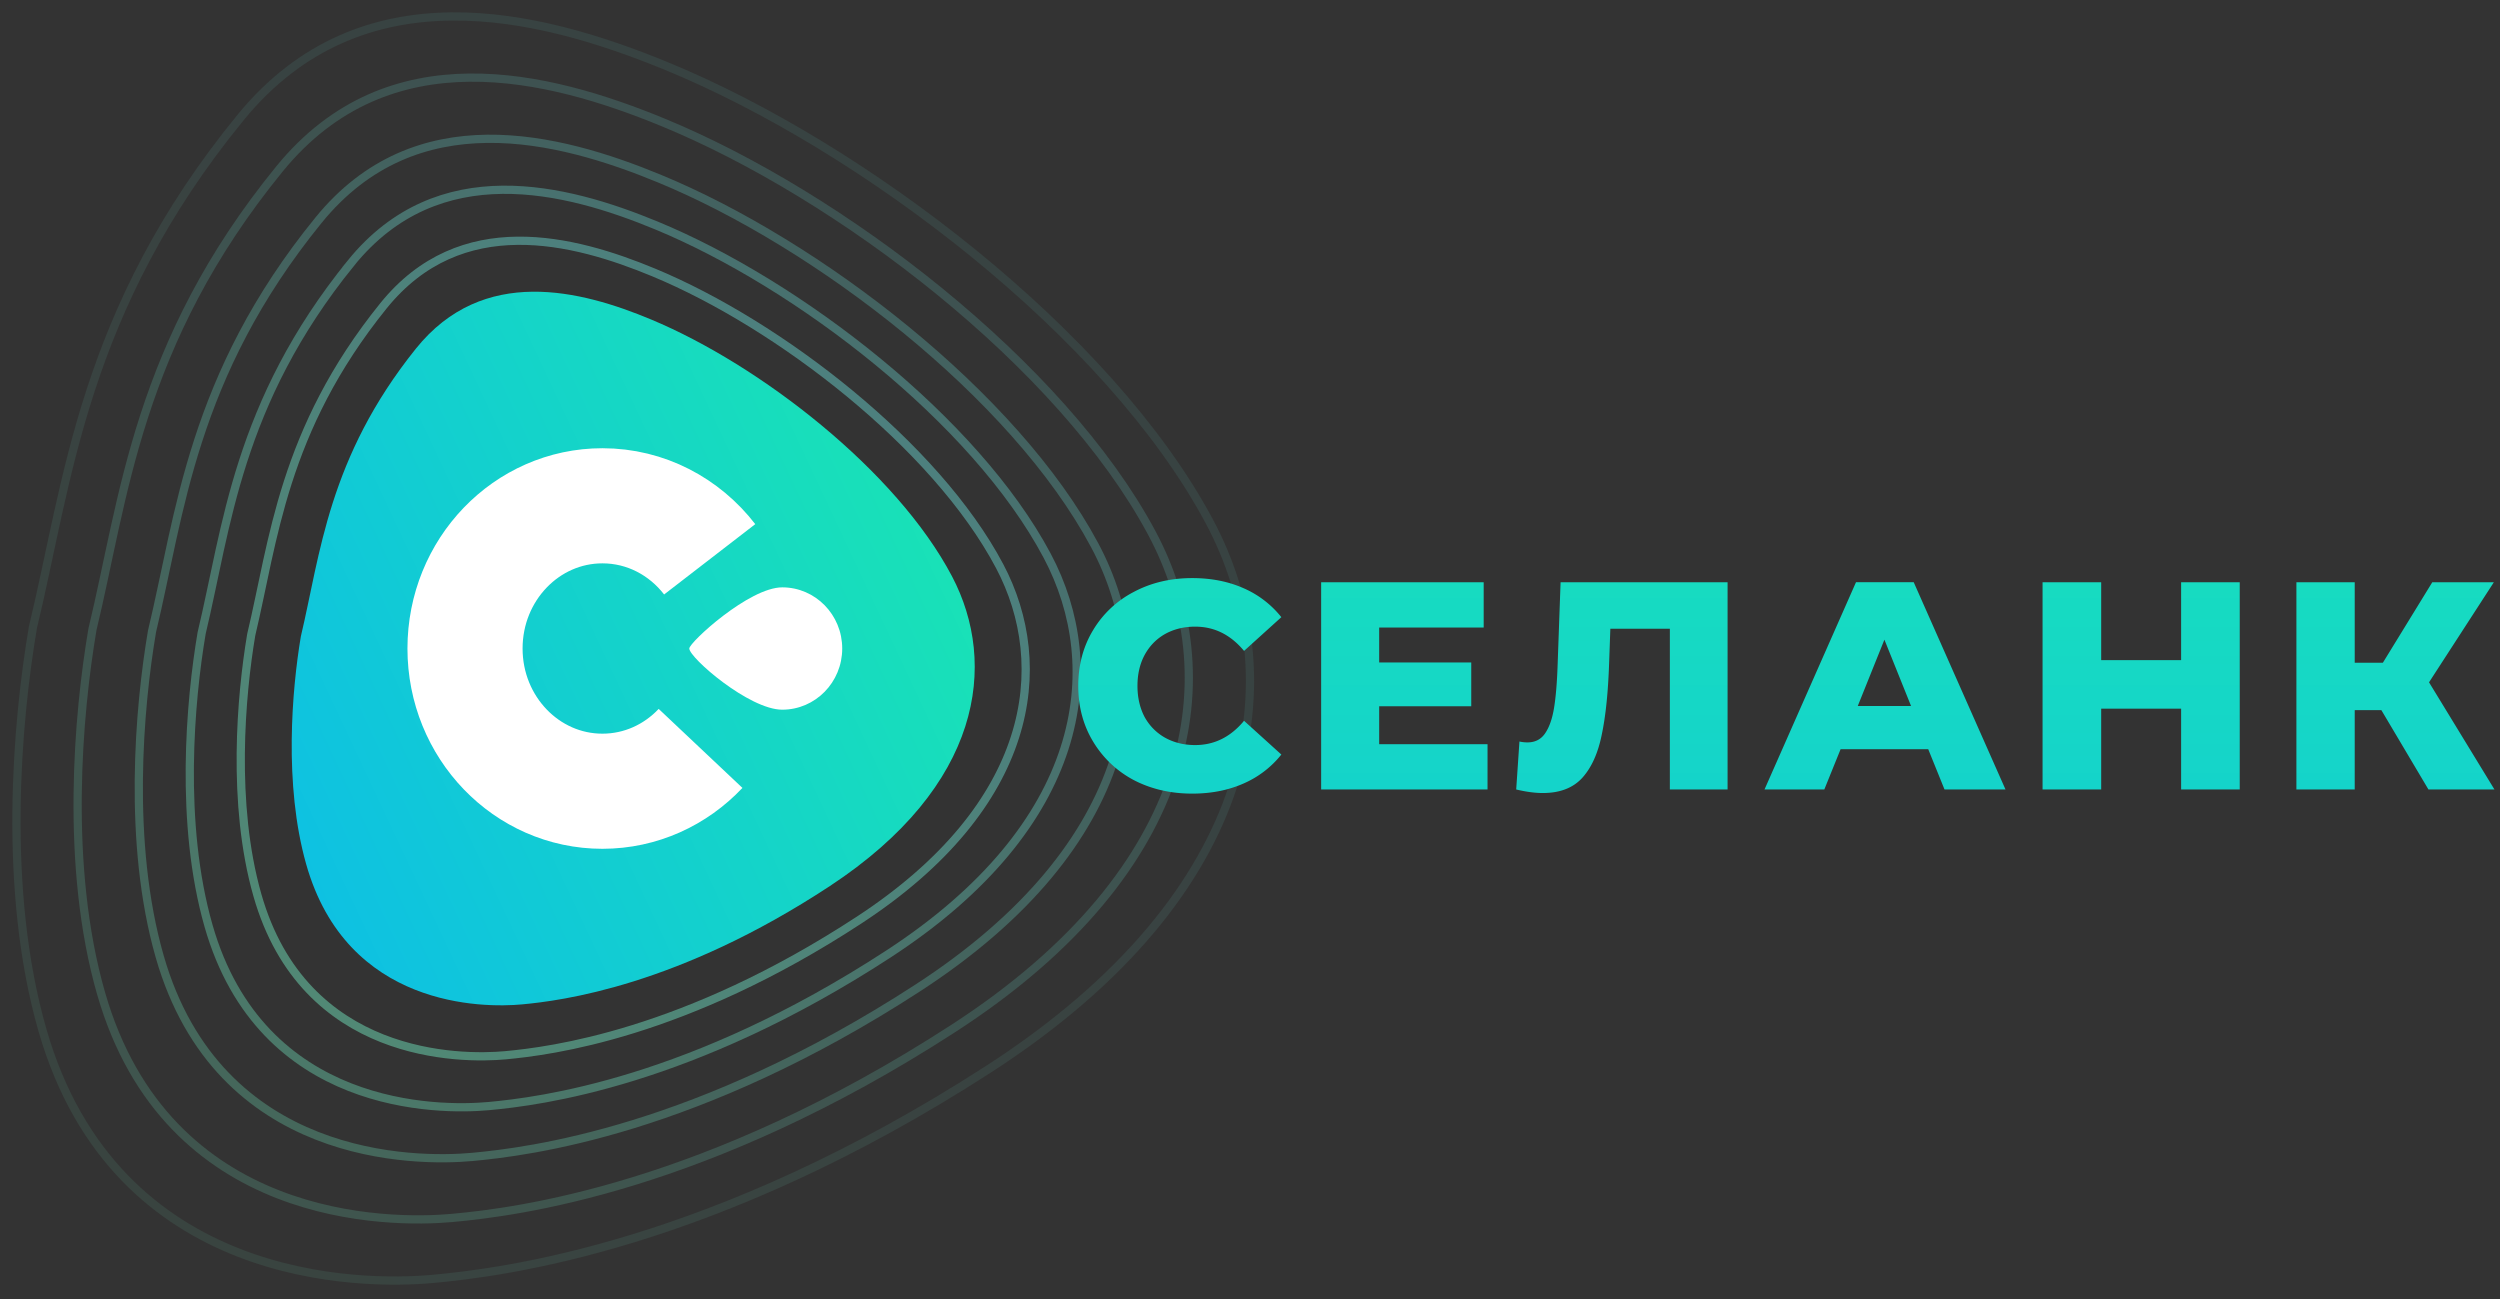 <svg width="152" height="79" fill="none" xmlns="http://www.w3.org/2000/svg"><rect width="100%" height="100%" fill="#333333" stroke="none"/><path opacity=".1" d="M14.633 7.136C5.007 18.902 4.141 29.304 2.004 38.132c-.971 5.689-1.892 15.937.583 24.522C7.056 78.15 22.017 78.15 26.291 77.759c4.275-.392 17.098-1.962 33.808-12.751 16.71-10.79 18.458-23.933 13.406-33.35-6.104-11.378-21.06-22.756-33.03-27.66C32.784.846 22.017-1.888 14.633 7.136z" stroke="url(#paint0_linear)" stroke-width=".5"/><path opacity=".2" d="M17 10.262C8.328 20.889 7.55 30.284 5.623 38.258c-.875 5.138-1.704 14.395.525 22.148 4.026 13.998 17.503 13.998 21.354 13.644 3.85-.354 15.402-1.772 30.455-11.517 15.052-9.746 16.627-21.617 12.076-30.122C64.535 22.134 51.062 11.856 40.28 7.427 33.35 4.58 23.65 2.11 17 10.262z" stroke="url(#paint1_linear)" stroke-width=".5"/><path opacity=".3" d="M19.367 13.387c-7.717 9.488-8.41 17.877-10.124 24.996-.779 4.588-1.517 12.853.467 19.776 3.582 12.498 15.576 12.498 19.003 12.182 3.427-.317 13.706-1.582 27.102-10.284 13.395-8.701 14.797-19.3 10.747-26.895-4.893-9.175-16.883-18.351-26.479-22.307-6.166-2.541-14.797-4.746-20.716 2.532z" stroke="url(#paint2_linear)" stroke-width=".5"/><path opacity=".4" d="M21.34 15.991c-6.922 8.54-7.544 16.09-9.08 22.497-.7 4.129-1.361 11.567.418 17.798 3.213 11.248 13.97 11.248 17.044 10.963 3.073-.284 12.293-1.423 24.308-9.255 12.014-7.83 13.271-17.37 9.639-24.205-4.389-8.258-15.143-16.517-23.75-20.076-5.53-2.287-13.27-4.272-18.58 2.278z" stroke="url(#paint3_linear)" stroke-width=".5"/><path opacity=".5" d="M23.312 18.596c-6.126 7.59-6.677 14.301-8.037 19.997-.618 3.67-1.204 10.282.371 15.82 2.844 9.999 12.365 9.999 15.085 9.746 2.72-.253 10.88-1.266 21.514-8.227 10.633-6.96 11.746-15.44 8.531-21.516-3.885-7.34-13.402-14.681-21.02-17.845-4.894-2.033-11.745-3.797-16.444 2.025z" stroke="url(#paint4_linear)" stroke-width=".5"/><path d="M25.284 21.2c-5.33 6.642-5.81 12.513-6.993 17.497-.538 3.211-1.047 8.997.323 13.843 2.474 8.749 10.759 8.749 13.126 8.527 2.366-.221 9.467-1.107 18.72-7.198 9.252-6.091 10.22-13.51 7.423-18.827-3.38-6.423-11.662-12.846-18.29-15.615-4.258-1.778-10.22-3.322-14.309 1.773z" fill="url(#paint5_linear)"/><path d="M42.594 45.503c-1.516 1.607-3.63 2.604-5.967 2.604-4.614 0-8.354-3.885-8.354-8.677 0-4.793 3.74-8.678 8.354-8.678 2.638 0 4.991 1.27 6.522 3.254" stroke="#fff" stroke-width="7"/><path d="M51.207 39.43c0 2.054-1.633 3.719-3.646 3.719-2.014 0-5.652-3.161-5.652-3.72 0-.371 3.638-3.718 5.652-3.718 2.013 0 3.646 1.665 3.646 3.719z" fill="#fff"/><path d="M72.488 48.252c-1.32 0-2.508-.276-3.564-.828a6.34 6.34 0 01-2.466-2.34c-.6-.996-.9-2.124-.9-3.384 0-1.26.3-2.388.9-3.384a6.21 6.21 0 012.466-2.322c1.056-.564 2.244-.846 3.564-.846 1.152 0 2.19.204 3.114.612a5.991 5.991 0 012.304 1.764l-2.268 2.052c-.816-.984-1.806-1.476-2.97-1.476-.684 0-1.296.15-1.836.45-.528.3-.942.726-1.242 1.278-.288.54-.432 1.164-.432 1.872 0 .708.144 1.338.432 1.89.3.54.714.96 1.242 1.26.54.3 1.152.45 1.836.45 1.164 0 2.154-.492 2.97-1.476l2.268 2.052a5.991 5.991 0 01-2.304 1.764c-.924.408-1.962.612-3.114.612zm17.954-3.006V48H80.326V35.4h9.882v2.754h-6.354v2.124h5.598v2.664h-5.598v2.304h6.588zm14.595-9.846V48h-3.51v-9.774h-3.618l-.073 2.052c-.06 1.8-.21 3.264-.45 4.392-.227 1.128-.623 2.004-1.188 2.628-.563.612-1.361.918-2.393.918-.48 0-1.02-.072-1.62-.216l.197-2.916c.156.036.319.054.486.054.469 0 .829-.186 1.08-.558.253-.372.433-.888.54-1.548.109-.672.18-1.542.216-2.61l.18-5.022h10.153zm12.199 10.152h-5.328l-.99 2.448h-3.636l5.562-12.6h3.51l5.58 12.6h-3.708l-.99-2.448zm-1.044-2.628l-1.62-4.032-1.62 4.032h3.24zm19.984-7.524V48h-3.564v-4.914h-4.86V48h-3.564V35.4h3.564v4.734h4.86V35.4h3.564zm8.611 7.776h-1.62V48h-3.546V35.4h3.546v4.896h1.71l3.006-4.896h3.744l-3.942 6.084L151.663 48h-4.014l-2.862-4.824z" fill="url(#paint6_linear)"/><defs><linearGradient id="paint0_linear" x1="61.091" y1="19.82" x2="14.155" y2="75.095" gradientUnits="userSpaceOnUse"><stop stop-color="#67CDC9"/><stop offset="1" stop-color="#6FDEB8"/></linearGradient><linearGradient id="paint1_linear" x1="58.85" y1="21.718" x2="16.438" y2="71.532" gradientUnits="userSpaceOnUse"><stop stop-color="#67CDC9"/><stop offset="1" stop-color="#6FDEB8"/></linearGradient><linearGradient id="paint2_linear" x1="56.61" y1="23.616" x2="18.722" y2="67.969" gradientUnits="userSpaceOnUse"><stop stop-color="#67CDC9"/><stop offset="1" stop-color="#6FDEB8"/></linearGradient><linearGradient id="paint3_linear" x1="54.743" y1="25.197" x2="20.626" y2="64.999" gradientUnits="userSpaceOnUse"><stop stop-color="#67CDC9"/><stop offset="1" stop-color="#6FDEB8"/></linearGradient><linearGradient id="paint4_linear" x1="52.876" y1="26.779" x2="22.53" y2="62.029" gradientUnits="userSpaceOnUse"><stop stop-color="#67CDC9"/><stop offset="1" stop-color="#6FDEB8"/></linearGradient><linearGradient id="paint5_linear" x1="59.264" y1="35.401" x2="18.975" y2="54.306" gradientUnits="userSpaceOnUse"><stop stop-color="#19E2B6"/><stop offset="1" stop-color="#0EC1E2"/></linearGradient><linearGradient id="paint6_linear" x1="108.5" y1="23" x2="108.5" y2="55" gradientUnits="userSpaceOnUse"><stop stop-color="#19E2B8"/><stop offset="1" stop-color="#13D0CF"/></linearGradient></defs></svg>